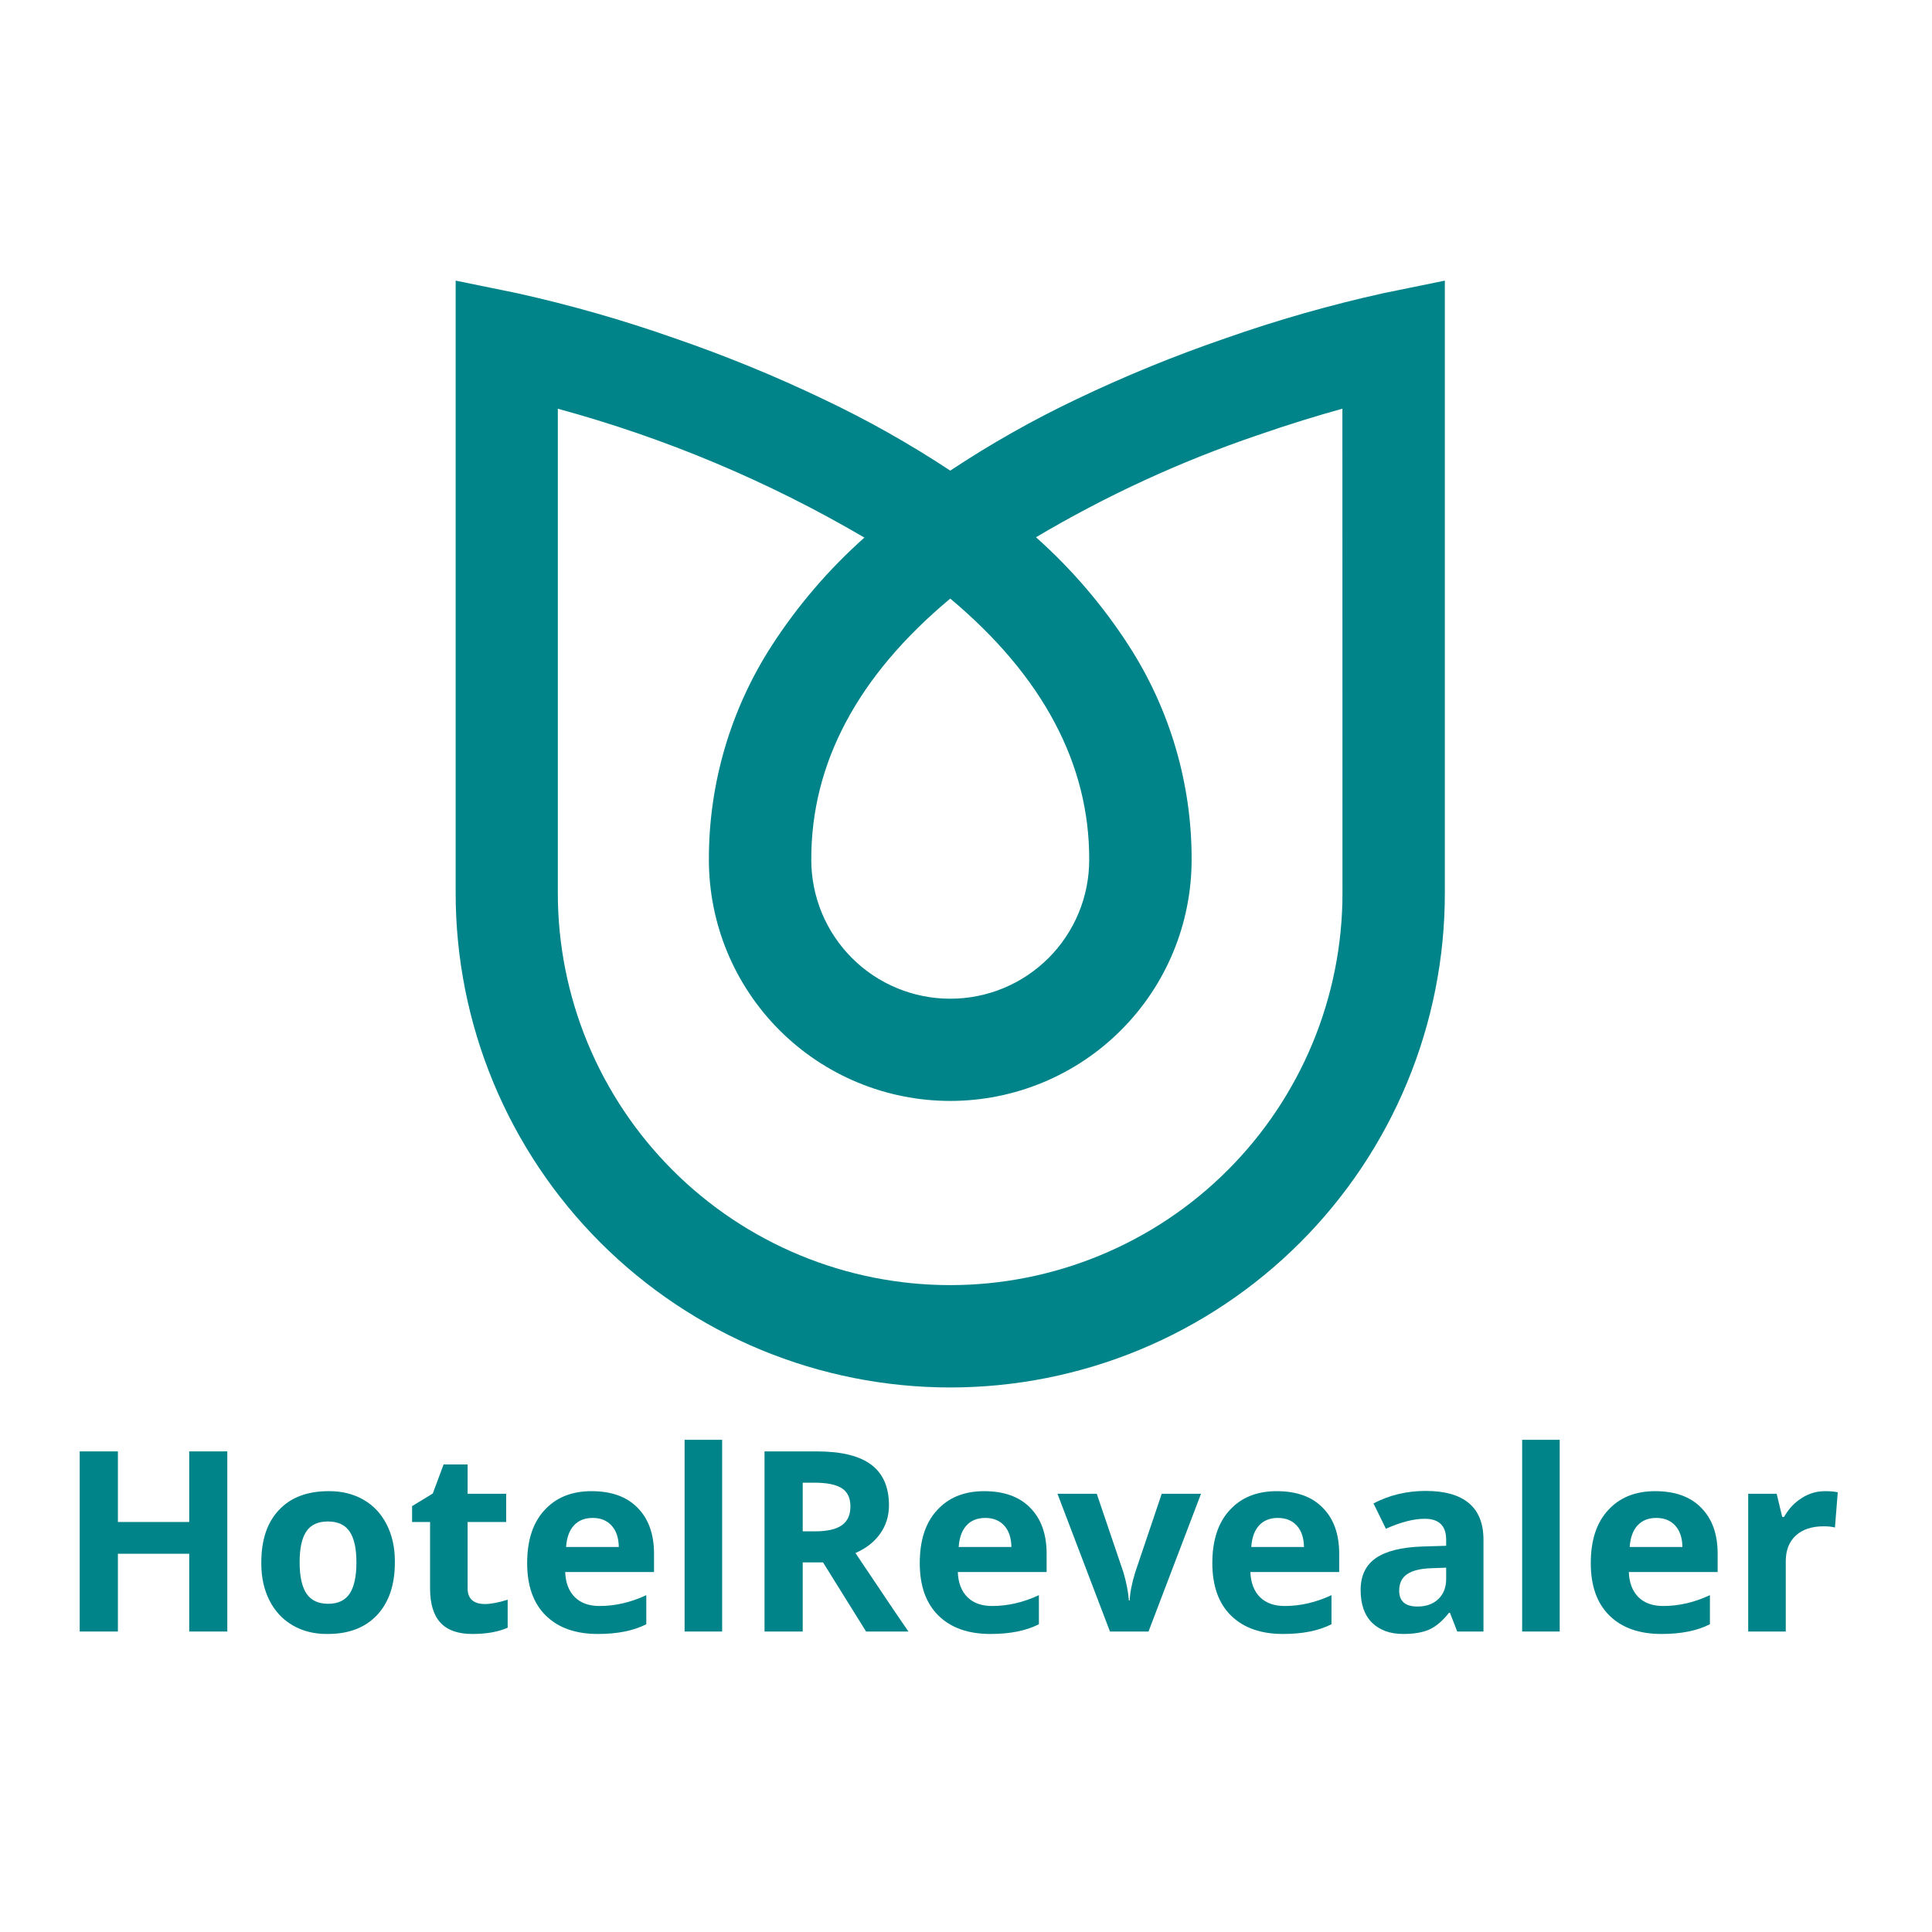 <svg xmlns="http://www.w3.org/2000/svg" xmlns:xlink="http://www.w3.org/1999/xlink" width="1000" zoomAndPan="magnify" viewBox="0 0 750 750" height="1000" preserveAspectRatio="xMidYMid meet" version="1.0"><defs><g><g id="id1"/></g><clipPath id="id2"><path d="M 176.887 108.82 L 560.887 108.82 L 560.887 538.57 L 176.887 538.57 Z M 176.887 108.82 " clip-rule="nonzero"/></clipPath></defs><rect x="-75" width="900" fill="rgb(100%, 100%, 100%)" y="-75" height="900" fill-opacity="1"/><rect x="-75" width="900" fill="rgb(100%, 100%, 100%)" y="-75" height="900" fill-opacity="1"/><rect x="-75" width="900" fill="rgb(100%, 100%, 100%)" y="-75" height="900" fill-opacity="1"/><rect x="-75" width="900" fill="rgb(100%, 100%, 100%)" y="-75" height="900" fill-opacity="1"/><g clip-path="url(#id2)"><path fill="rgb(0%, 51.759%, 53.729%)" d="M 537.078 113.805 C 516.242 118.418 495.766 124.266 475.637 131.348 C 455.871 138.137 436.566 146.043 417.715 155.062 C 400.793 163.129 384.516 172.34 368.887 182.691 C 353.195 172.332 336.859 163.121 319.871 155.062 C 301.031 146.039 281.734 138.129 261.98 131.336 C 241.902 124.262 221.473 118.418 200.695 113.805 L 176.887 108.941 L 176.887 346.688 C 176.883 349.828 176.961 352.969 177.113 356.105 C 177.266 359.242 177.496 362.375 177.805 365.5 C 178.109 368.625 178.496 371.742 178.953 374.848 C 179.414 377.953 179.949 381.047 180.562 384.129 C 181.176 387.207 181.863 390.273 182.625 393.32 C 183.387 396.367 184.227 399.391 185.137 402.398 C 186.047 405.402 187.035 408.383 188.09 411.34 C 189.148 414.297 190.281 417.227 191.48 420.129 C 192.684 423.031 193.957 425.902 195.301 428.742 C 196.641 431.582 198.055 434.387 199.535 437.156 C 201.016 439.926 202.562 442.656 204.18 445.352 C 205.793 448.047 207.477 450.699 209.219 453.312 C 210.965 455.922 212.773 458.488 214.645 461.012 C 216.52 463.535 218.449 466.012 220.445 468.438 C 222.438 470.867 224.488 473.246 226.598 475.574 C 228.711 477.898 230.875 480.176 233.098 482.395 C 235.32 484.617 237.594 486.781 239.922 488.891 C 242.25 491 244.629 493.051 247.059 495.043 C 249.488 497.035 251.965 498.969 254.488 500.84 C 257.016 502.711 259.582 504.52 262.195 506.266 C 264.809 508.008 267.461 509.691 270.156 511.305 C 272.855 512.918 275.586 514.469 278.359 515.949 C 281.129 517.43 283.938 518.84 286.777 520.184 C 289.617 521.527 292.492 522.801 295.395 524 C 298.297 525.203 301.23 526.332 304.188 527.391 C 307.148 528.449 310.133 529.434 313.141 530.348 C 316.145 531.258 319.176 532.098 322.223 532.859 C 325.273 533.621 328.336 534.312 331.422 534.926 C 334.504 535.535 337.598 536.074 340.707 536.535 C 343.816 536.996 346.934 537.379 350.062 537.688 C 353.191 537.996 356.324 538.227 359.461 538.379 C 362.602 538.535 365.742 538.613 368.887 538.613 C 372.027 538.613 375.168 538.535 378.309 538.379 C 381.449 538.227 384.582 537.996 387.707 537.688 C 390.836 537.379 393.953 536.996 397.062 536.535 C 400.172 536.074 403.27 535.535 406.352 534.926 C 409.434 534.312 412.5 533.621 415.547 532.859 C 418.598 532.098 421.625 531.258 424.633 530.348 C 427.641 529.434 430.621 528.449 433.582 527.391 C 436.543 526.332 439.473 525.203 442.375 524 C 445.281 522.801 448.152 521.527 450.992 520.184 C 453.832 518.84 456.641 517.43 459.41 515.949 C 462.184 514.469 464.918 512.918 467.613 511.305 C 470.309 509.691 472.961 508.008 475.574 506.266 C 478.188 504.52 480.758 502.711 483.281 500.84 C 485.805 498.969 488.281 497.035 490.711 495.043 C 493.141 493.051 495.52 491 497.848 488.891 C 500.176 486.781 502.453 484.617 504.672 482.395 C 506.895 480.176 509.062 477.898 511.172 475.574 C 513.281 473.246 515.332 470.867 517.328 468.438 C 519.32 466.012 521.254 463.535 523.125 461.012 C 524.996 458.488 526.805 455.922 528.551 453.312 C 530.297 450.699 531.977 448.047 533.59 445.352 C 535.207 442.656 536.754 439.926 538.234 437.156 C 539.715 434.387 541.129 431.582 542.473 428.742 C 543.816 425.902 545.086 423.031 546.289 420.129 C 547.492 417.227 548.621 414.297 549.68 411.34 C 550.738 408.383 551.723 405.402 552.633 402.398 C 553.547 399.391 554.383 396.367 555.145 393.32 C 555.906 390.273 556.594 387.207 557.207 384.129 C 557.82 381.047 558.355 377.953 558.816 374.848 C 559.277 371.742 559.66 368.625 559.969 365.5 C 560.273 362.375 560.504 359.242 560.656 356.105 C 560.809 352.969 560.887 349.828 560.887 346.688 L 560.887 108.941 Z M 368.887 232.375 C 404.812 262.457 422.984 296.684 422.828 333.797 C 422.828 335.562 422.742 337.324 422.57 339.078 C 422.398 340.836 422.137 342.582 421.793 344.312 C 421.449 346.043 421.02 347.754 420.508 349.445 C 419.992 351.133 419.398 352.793 418.723 354.426 C 418.047 356.055 417.293 357.648 416.461 359.207 C 415.629 360.762 414.719 362.277 413.738 363.742 C 412.758 365.211 411.707 366.629 410.586 367.992 C 409.465 369.359 408.277 370.664 407.031 371.914 C 405.781 373.16 404.473 374.344 403.105 375.465 C 401.742 376.586 400.324 377.637 398.855 378.617 C 397.387 379.598 395.871 380.504 394.316 381.336 C 392.758 382.168 391.16 382.922 389.527 383.598 C 387.898 384.273 386.234 384.867 384.543 385.379 C 382.855 385.891 381.141 386.32 379.41 386.664 C 377.676 387.008 375.93 387.27 374.172 387.441 C 372.414 387.613 370.652 387.699 368.887 387.699 C 367.117 387.699 365.355 387.613 363.598 387.441 C 361.84 387.27 360.094 387.008 358.363 386.664 C 356.629 386.32 354.918 385.891 353.227 385.379 C 351.535 384.867 349.875 384.273 348.242 383.598 C 346.609 382.922 345.016 382.168 343.457 381.336 C 341.898 380.504 340.383 379.598 338.914 378.617 C 337.445 377.637 336.027 376.586 334.664 375.465 C 333.297 374.344 331.992 373.16 330.742 371.914 C 329.492 370.664 328.309 369.359 327.188 367.992 C 326.066 366.629 325.016 365.211 324.031 363.742 C 323.051 362.277 322.145 360.762 321.312 359.207 C 320.477 357.648 319.723 356.055 319.047 354.426 C 318.371 352.793 317.777 351.133 317.266 349.445 C 316.75 347.754 316.324 346.043 315.977 344.312 C 315.633 342.582 315.375 340.836 315.199 339.078 C 315.027 337.324 314.941 335.562 314.941 333.797 C 314.816 296.348 332.973 262.305 368.887 232.375 Z M 521.148 346.688 C 521.148 349.18 521.09 351.668 520.965 354.156 C 520.844 356.645 520.66 359.129 520.414 361.605 C 520.172 364.086 519.867 366.555 519.5 369.02 C 519.137 371.484 518.707 373.938 518.223 376.379 C 517.738 378.824 517.191 381.25 516.586 383.668 C 515.98 386.086 515.316 388.484 514.59 390.867 C 513.867 393.25 513.086 395.613 512.246 397.961 C 511.406 400.305 510.508 402.629 509.555 404.93 C 508.602 407.23 507.594 409.508 506.527 411.758 C 505.461 414.008 504.34 416.234 503.164 418.43 C 501.992 420.625 500.762 422.793 499.48 424.93 C 498.199 427.066 496.867 429.168 495.48 431.242 C 494.098 433.312 492.66 435.348 491.176 437.348 C 489.691 439.348 488.16 441.312 486.578 443.238 C 484.996 445.16 483.371 447.047 481.695 448.891 C 480.023 450.738 478.305 452.543 476.539 454.301 C 474.777 456.062 472.973 457.781 471.125 459.453 C 469.281 461.125 467.395 462.754 465.465 464.332 C 463.539 465.914 461.574 467.445 459.574 468.93 C 457.57 470.41 455.535 471.844 453.461 473.23 C 451.391 474.613 449.285 475.945 447.145 477.227 C 445.008 478.504 442.84 479.734 440.641 480.906 C 438.445 482.082 436.219 483.199 433.965 484.266 C 431.711 485.332 429.434 486.34 427.129 487.293 C 424.828 488.246 422.504 489.141 420.156 489.98 C 417.809 490.82 415.441 491.602 413.059 492.324 C 410.672 493.047 408.27 493.711 405.852 494.316 C 403.438 494.922 401.004 495.469 398.559 495.953 C 396.113 496.438 393.66 496.863 391.195 497.23 C 388.73 497.598 386.254 497.902 383.773 498.145 C 381.293 498.391 378.809 498.57 376.32 498.695 C 373.832 498.816 371.34 498.879 368.848 498.879 C 366.355 498.879 363.863 498.816 361.375 498.695 C 358.883 498.57 356.398 498.391 353.918 498.145 C 351.438 497.902 348.965 497.598 346.5 497.23 C 344.035 496.863 341.578 496.438 339.133 495.953 C 336.691 495.469 334.258 494.922 331.84 494.316 C 329.422 493.711 327.02 493.047 324.637 492.324 C 322.25 491.602 319.887 490.82 317.539 489.98 C 315.191 489.141 312.867 488.246 310.562 487.293 C 308.262 486.34 305.984 485.332 303.73 484.266 C 301.477 483.199 299.25 482.082 297.051 480.906 C 294.855 479.734 292.688 478.504 290.547 477.227 C 288.41 475.945 286.305 474.613 284.234 473.23 C 282.16 471.844 280.121 470.41 278.121 468.93 C 276.117 467.445 274.156 465.914 272.227 464.332 C 270.301 462.754 268.414 461.125 266.566 459.453 C 264.719 457.781 262.914 456.062 261.152 454.301 C 259.391 452.543 257.672 450.738 256 448.891 C 254.324 447.047 252.695 445.16 251.117 443.238 C 249.535 441.312 248 439.348 246.516 437.348 C 245.031 435.348 243.598 433.312 242.211 431.242 C 240.828 429.168 239.496 427.066 238.215 424.93 C 236.934 422.793 235.703 420.625 234.527 418.43 C 233.355 416.234 232.234 414.008 231.168 411.758 C 230.102 409.508 229.094 407.23 228.137 404.93 C 227.184 402.629 226.289 400.305 225.449 397.961 C 224.609 395.613 223.828 393.25 223.102 390.867 C 222.379 388.484 221.715 386.086 221.109 383.668 C 220.504 381.25 219.957 378.824 219.473 376.379 C 218.984 373.938 218.559 371.484 218.195 369.02 C 217.828 366.555 217.523 364.086 217.277 361.605 C 217.035 359.129 216.852 356.645 216.727 354.156 C 216.605 351.668 216.547 349.18 216.547 346.688 L 216.547 158.672 C 237.398 164.34 257.789 171.359 277.711 179.734 C 297.633 188.105 316.914 197.758 335.555 208.691 C 321.656 221.07 309.656 235.074 299.551 250.699 C 295.578 256.852 292.066 263.258 289.016 269.918 C 285.969 276.578 283.414 283.418 281.352 290.445 C 279.289 297.473 277.742 304.609 276.711 311.859 C 275.676 319.109 275.172 326.398 275.188 333.719 C 275.188 335.254 275.227 336.785 275.301 338.316 C 275.375 339.844 275.488 341.375 275.637 342.898 C 275.789 344.426 275.977 345.945 276.199 347.461 C 276.422 348.977 276.684 350.488 276.984 351.988 C 277.281 353.492 277.617 354.988 277.992 356.477 C 278.363 357.961 278.773 359.438 279.215 360.906 C 279.66 362.371 280.141 363.828 280.656 365.27 C 281.176 366.715 281.727 368.145 282.312 369.559 C 282.898 370.977 283.52 372.375 284.176 373.762 C 284.832 375.148 285.52 376.516 286.242 377.867 C 286.965 379.219 287.719 380.551 288.508 381.867 C 289.297 383.184 290.117 384.477 290.969 385.75 C 291.82 387.027 292.703 388.277 293.617 389.508 C 294.531 390.742 295.473 391.949 296.445 393.133 C 297.418 394.32 298.422 395.48 299.449 396.613 C 300.48 397.75 301.535 398.859 302.621 399.945 C 303.707 401.027 304.816 402.086 305.953 403.113 C 307.09 404.145 308.25 405.145 309.434 406.117 C 310.621 407.09 311.828 408.031 313.059 408.945 C 314.293 409.859 315.547 410.742 316.82 411.594 C 318.098 412.445 319.391 413.266 320.707 414.051 C 322.023 414.84 323.355 415.594 324.707 416.316 C 326.062 417.039 327.43 417.73 328.816 418.387 C 330.203 419.039 331.605 419.66 333.023 420.25 C 334.438 420.836 335.871 421.387 337.312 421.902 C 338.758 422.418 340.215 422.898 341.68 423.344 C 343.148 423.789 344.625 424.199 346.113 424.57 C 347.602 424.945 349.098 425.277 350.602 425.578 C 352.105 425.879 353.617 426.141 355.133 426.363 C 356.652 426.59 358.172 426.777 359.699 426.926 C 361.227 427.078 362.754 427.191 364.285 427.266 C 365.82 427.34 367.352 427.379 368.887 427.379 C 370.418 427.379 371.953 427.34 373.484 427.266 C 375.016 427.191 376.543 427.078 378.07 426.926 C 379.598 426.777 381.121 426.59 382.637 426.363 C 384.152 426.141 385.664 425.879 387.168 425.578 C 388.672 425.277 390.168 424.945 391.656 424.57 C 393.145 424.199 394.621 423.789 396.09 423.344 C 397.559 422.898 399.012 422.418 400.457 421.902 C 401.902 421.387 403.332 420.836 404.75 420.25 C 406.164 419.66 407.566 419.039 408.953 418.387 C 410.34 417.73 411.711 417.039 413.062 416.316 C 414.414 415.594 415.75 414.84 417.062 414.051 C 418.379 413.266 419.676 412.445 420.949 411.594 C 422.227 410.742 423.48 409.859 424.711 408.945 C 425.941 408.031 427.152 407.09 428.336 406.117 C 429.523 405.145 430.684 404.145 431.82 403.113 C 432.957 402.086 434.066 401.027 435.148 399.945 C 436.234 398.859 437.293 397.75 438.32 396.613 C 439.352 395.48 440.352 394.32 441.324 393.133 C 442.297 391.949 443.242 390.742 444.152 389.508 C 445.066 388.277 445.949 387.027 446.801 385.75 C 447.652 384.477 448.473 383.184 449.262 381.867 C 450.051 380.551 450.805 379.219 451.527 377.867 C 452.25 376.516 452.941 375.148 453.594 373.762 C 454.25 372.375 454.871 370.977 455.457 369.559 C 456.047 368.145 456.598 366.715 457.113 365.27 C 457.629 363.828 458.109 362.371 458.555 360.906 C 459 359.438 459.406 357.961 459.781 356.477 C 460.152 354.988 460.488 353.492 460.785 351.988 C 461.086 350.488 461.348 348.977 461.57 347.461 C 461.797 345.945 461.984 344.426 462.133 342.898 C 462.281 341.375 462.395 339.844 462.469 338.316 C 462.543 336.785 462.582 335.254 462.582 333.719 C 462.602 326.395 462.094 319.102 461.062 311.848 C 460.027 304.594 458.48 297.453 456.418 290.422 C 454.355 283.391 451.797 276.543 448.746 269.883 C 445.695 263.219 442.18 256.809 438.207 250.652 C 428.098 234.996 416.086 220.969 402.172 208.566 C 429.398 192.41 458 179.227 487.973 169.016 C 500.551 164.656 511.918 161.188 521.117 158.656 Z M 521.148 346.688 " fill-opacity="1" fill-rule="nonzero"/></g><g fill="rgb(0%, 51.759%, 53.729%)" fill-opacity="1"><g transform="translate(22.144, 633.354)"><g><path d="M 66.094 0 L 51.312 0 L 51.312 -30.188 L 23.625 -30.188 L 23.625 0 L 8.797 0 L 8.797 -69.922 L 23.625 -69.922 L 23.625 -42.516 L 51.312 -42.516 L 51.312 -69.922 L 66.094 -69.922 Z M 66.094 0 "/></g></g></g><g fill="rgb(0%, 51.759%, 53.729%)" fill-opacity="1"><g transform="translate(97.081, 633.354)"><g><path d="M 30.844 -54.484 C 35.758 -54.484 40.156 -53.375 44.031 -51.156 C 47.906 -48.938 50.898 -45.742 53.016 -41.578 C 55.141 -37.422 56.203 -32.664 56.203 -27.312 C 56.203 -27.156 56.203 -26.992 56.203 -26.828 C 56.203 -18.129 53.906 -11.32 49.312 -6.406 C 44.719 -1.5 38.328 0.953 30.141 0.953 C 30.004 0.953 29.859 0.953 29.703 0.953 C 24.797 0.953 20.406 -0.164 16.531 -2.406 C 12.656 -4.656 9.656 -7.867 7.531 -12.047 C 5.414 -16.223 4.359 -20.992 4.359 -26.359 C 4.359 -26.516 4.359 -26.672 4.359 -26.828 C 4.359 -35.566 6.633 -42.344 11.188 -47.156 C 15.75 -52.039 22.16 -54.484 30.422 -54.484 C 30.547 -54.484 30.688 -54.484 30.844 -54.484 Z M 38.641 -38.812 C 36.891 -41.414 34.082 -42.719 30.219 -42.719 C 26.363 -42.719 23.566 -41.426 21.828 -38.844 C 20.098 -36.258 19.234 -32.266 19.234 -26.859 C 19.234 -21.453 20.113 -17.414 21.875 -14.75 C 23.645 -12.094 26.453 -10.766 30.297 -10.766 C 34.141 -10.766 36.93 -12.086 38.672 -14.734 C 40.41 -17.379 41.281 -21.406 41.281 -26.812 C 41.281 -32.219 40.398 -36.219 38.641 -38.812 Z M 38.641 -38.812 "/></g></g></g><g fill="rgb(0%, 51.759%, 53.729%)" fill-opacity="1"><g transform="translate(157.72, 633.354)"><g><path d="M 23.812 -53.469 L 38.781 -53.469 L 38.781 -42.516 L 23.812 -42.516 L 23.812 -16.734 C 23.812 -14.734 24.379 -13.223 25.516 -12.203 C 26.648 -11.18 28.332 -10.672 30.562 -10.672 C 32.789 -10.672 35.723 -11.227 39.359 -12.344 L 39.359 -1.484 C 35.723 0.141 31.141 0.953 25.609 0.953 C 20.078 0.953 15.961 -0.504 13.266 -3.422 C 10.578 -6.336 9.234 -10.773 9.234 -16.734 L 9.234 -42.516 L 2.25 -42.516 L 2.25 -48.688 L 10.281 -53.562 L 14.484 -64.859 L 23.812 -64.859 Z M 23.812 -53.469 "/></g></g></g><g fill="rgb(0%, 51.759%, 53.729%)" fill-opacity="1"><g transform="translate(200.234, 633.354)"><g><path d="M 50.656 -2.828 C 45.738 -0.305 39.473 0.953 31.859 0.953 C 23.242 0.953 16.516 -1.422 11.672 -6.172 C 6.828 -10.922 4.406 -17.711 4.406 -26.547 C 4.406 -35.379 6.633 -42.219 11.094 -47.062 C 15.562 -52.008 21.664 -54.484 29.406 -54.484 C 37.156 -54.484 43.117 -52.328 47.297 -48.016 C 51.535 -43.742 53.656 -37.801 53.656 -30.188 L 53.656 -23.094 L 19.172 -23.094 C 19.336 -18.914 20.578 -15.672 22.891 -13.359 C 25.203 -11.055 28.414 -9.906 32.531 -9.906 C 38.582 -9.906 44.625 -11.305 50.656 -14.109 Z M 39.984 -32.812 C 39.922 -36.383 38.988 -39.156 37.188 -41.125 C 35.383 -43.102 32.938 -44.094 29.844 -44.094 C 26.75 -44.094 24.316 -43.117 22.547 -41.172 C 20.773 -39.234 19.766 -36.445 19.516 -32.812 Z M 39.984 -32.812 "/></g></g></g><g fill="rgb(0%, 51.759%, 53.729%)" fill-opacity="1"><g transform="translate(258.099, 633.354)"><g><path d="M 22.234 0 L 7.656 0 L 7.656 -74.422 L 22.234 -74.422 Z M 22.234 0 "/></g></g></g><g fill="rgb(0%, 51.759%, 53.729%)" fill-opacity="1"><g transform="translate(287.988, 633.354)"><g><path d="M 8.797 -69.922 L 29.172 -69.922 C 38.641 -69.922 45.66 -68.195 50.234 -64.75 C 54.816 -61.312 57.109 -56.055 57.109 -48.984 C 57.109 -44.867 55.973 -41.207 53.703 -38 C 51.441 -34.789 48.238 -32.281 44.094 -30.469 C 55.32 -13.695 62.18 -3.539 64.672 0 L 48.219 0 L 31.516 -26.828 L 23.625 -26.828 L 23.625 0 L 8.797 0 Z M 23.625 -57.781 L 23.625 -38.891 L 28.406 -38.891 C 33.094 -38.891 36.551 -39.672 38.781 -41.234 C 41.02 -42.797 42.141 -45.234 42.141 -48.547 C 42.141 -51.859 41.016 -54.223 38.766 -55.641 C 36.516 -57.066 32.969 -57.781 28.125 -57.781 Z M 23.625 -57.781 "/></g></g></g><g fill="rgb(0%, 51.759%, 53.729%)" fill-opacity="1"><g transform="translate(352.644, 633.354)"><g><path d="M 50.656 -2.828 C 45.738 -0.305 39.473 0.953 31.859 0.953 C 23.242 0.953 16.516 -1.422 11.672 -6.172 C 6.828 -10.922 4.406 -17.711 4.406 -26.547 C 4.406 -35.379 6.633 -42.219 11.094 -47.062 C 15.562 -52.008 21.664 -54.484 29.406 -54.484 C 37.156 -54.484 43.117 -52.328 47.297 -48.016 C 51.535 -43.742 53.656 -37.801 53.656 -30.188 L 53.656 -23.094 L 19.172 -23.094 C 19.336 -18.914 20.578 -15.672 22.891 -13.359 C 25.203 -11.055 28.414 -9.906 32.531 -9.906 C 38.582 -9.906 44.625 -11.305 50.656 -14.109 Z M 39.984 -32.812 C 39.922 -36.383 38.988 -39.156 37.188 -41.125 C 35.383 -43.102 32.938 -44.094 29.844 -44.094 C 26.75 -44.094 24.316 -43.117 22.547 -41.172 C 20.773 -39.234 19.766 -36.445 19.516 -32.812 Z M 39.984 -32.812 "/></g></g></g><g fill="rgb(0%, 51.759%, 53.729%)" fill-opacity="1"><g transform="translate(410.509, 633.354)"><g><path d="M 35.344 0 L 20.375 0 L 0 -53.469 L 15.25 -53.469 L 25.594 -23 C 26.738 -19.113 27.453 -15.461 27.734 -12.047 L 28.031 -12.047 C 28.156 -15.078 28.875 -18.727 30.188 -23 L 40.469 -53.469 L 55.719 -53.469 Z M 35.344 0 "/></g></g></g><g fill="rgb(0%, 51.759%, 53.729%)" fill-opacity="1"><g transform="translate(466.221, 633.354)"><g><path d="M 50.656 -2.828 C 45.738 -0.305 39.473 0.953 31.859 0.953 C 23.242 0.953 16.516 -1.422 11.672 -6.172 C 6.828 -10.922 4.406 -17.711 4.406 -26.547 C 4.406 -35.379 6.633 -42.219 11.094 -47.062 C 15.562 -52.008 21.664 -54.484 29.406 -54.484 C 37.156 -54.484 43.117 -52.328 47.297 -48.016 C 51.535 -43.742 53.656 -37.801 53.656 -30.188 L 53.656 -23.094 L 19.172 -23.094 C 19.336 -18.914 20.578 -15.672 22.891 -13.359 C 25.203 -11.055 28.414 -9.906 32.531 -9.906 C 38.582 -9.906 44.625 -11.305 50.656 -14.109 Z M 39.984 -32.812 C 39.922 -36.383 38.988 -39.156 37.188 -41.125 C 35.383 -43.102 32.938 -44.094 29.844 -44.094 C 26.75 -44.094 24.316 -43.117 22.547 -41.172 C 20.773 -39.234 19.766 -36.445 19.516 -32.812 Z M 39.984 -32.812 "/></g></g></g><g fill="rgb(0%, 51.759%, 53.729%)" fill-opacity="1"><g transform="translate(524.086, 633.354)"><g><path d="M 9.094 -49.734 C 15.27 -52.961 22.039 -54.578 29.406 -54.578 C 36.781 -54.578 42.352 -53 46.125 -49.844 C 49.906 -46.688 51.797 -41.945 51.797 -35.625 L 51.797 0 L 41.609 0 L 38.781 -7.266 L 38.406 -7.266 C 35.945 -4.141 33.426 -1.988 30.844 -0.812 C 28.258 0.363 24.863 0.953 20.656 0.953 C 15.562 0.953 11.516 -0.508 8.516 -3.438 C 5.578 -6.375 4.109 -10.598 4.109 -16.109 C 4.109 -21.629 6.066 -25.754 9.984 -28.484 C 13.91 -31.211 19.926 -32.719 28.031 -33 L 37.312 -33.281 L 37.312 -35.625 C 37.312 -41.051 34.535 -43.766 28.984 -43.766 C 24.711 -43.766 19.691 -42.473 13.922 -39.891 Z M 19.078 -15.875 C 19.078 -11.758 21.438 -9.703 26.156 -9.703 C 29.57 -9.703 32.285 -10.676 34.297 -12.625 C 36.305 -14.57 37.312 -17.156 37.312 -20.375 L 37.312 -24.781 L 31.656 -24.578 C 27.414 -24.453 24.258 -23.688 22.188 -22.281 C 20.113 -20.883 19.078 -18.75 19.078 -15.875 Z M 19.078 -15.875 "/></g></g></g><g fill="rgb(0%, 51.759%, 53.729%)" fill-opacity="1"><g transform="translate(583.243, 633.354)"><g><path d="M 22.234 0 L 7.656 0 L 7.656 -74.422 L 22.234 -74.422 Z M 22.234 0 "/></g></g></g><g fill="rgb(0%, 51.759%, 53.729%)" fill-opacity="1"><g transform="translate(613.131, 633.354)"><g><path d="M 50.656 -2.828 C 45.738 -0.305 39.473 0.953 31.859 0.953 C 23.242 0.953 16.516 -1.422 11.672 -6.172 C 6.828 -10.922 4.406 -17.711 4.406 -26.547 C 4.406 -35.379 6.633 -42.219 11.094 -47.062 C 15.562 -52.008 21.664 -54.484 29.406 -54.484 C 37.156 -54.484 43.117 -52.328 47.297 -48.016 C 51.535 -43.742 53.656 -37.801 53.656 -30.188 L 53.656 -23.094 L 19.172 -23.094 C 19.336 -18.914 20.578 -15.672 22.891 -13.359 C 25.203 -11.055 28.414 -9.906 32.531 -9.906 C 38.582 -9.906 44.625 -11.305 50.656 -14.109 Z M 39.984 -32.812 C 39.922 -36.383 38.988 -39.156 37.188 -41.125 C 35.383 -43.102 32.938 -44.094 29.844 -44.094 C 26.75 -44.094 24.316 -43.117 22.547 -41.172 C 20.773 -39.234 19.766 -36.445 19.516 -32.812 Z M 39.984 -32.812 "/></g></g></g><g fill="rgb(0%, 51.759%, 53.729%)" fill-opacity="1"><g transform="translate(670.996, 633.354)"><g><path d="M 37.5 -54.484 C 39.508 -54.484 41.148 -54.336 42.422 -54.047 L 41.328 -40.375 C 40.18 -40.688 38.742 -40.844 37.016 -40.844 C 32.359 -40.844 28.727 -39.645 26.125 -37.25 C 23.531 -34.863 22.234 -31.52 22.234 -27.219 L 22.234 0 L 7.656 0 L 7.656 -53.469 L 18.703 -53.469 L 20.859 -44.484 L 21.578 -44.484 C 23.297 -47.547 25.523 -49.953 28.266 -51.703 C 31.066 -53.555 34.145 -54.484 37.5 -54.484 Z M 37.5 -54.484 "/></g></g></g></svg>